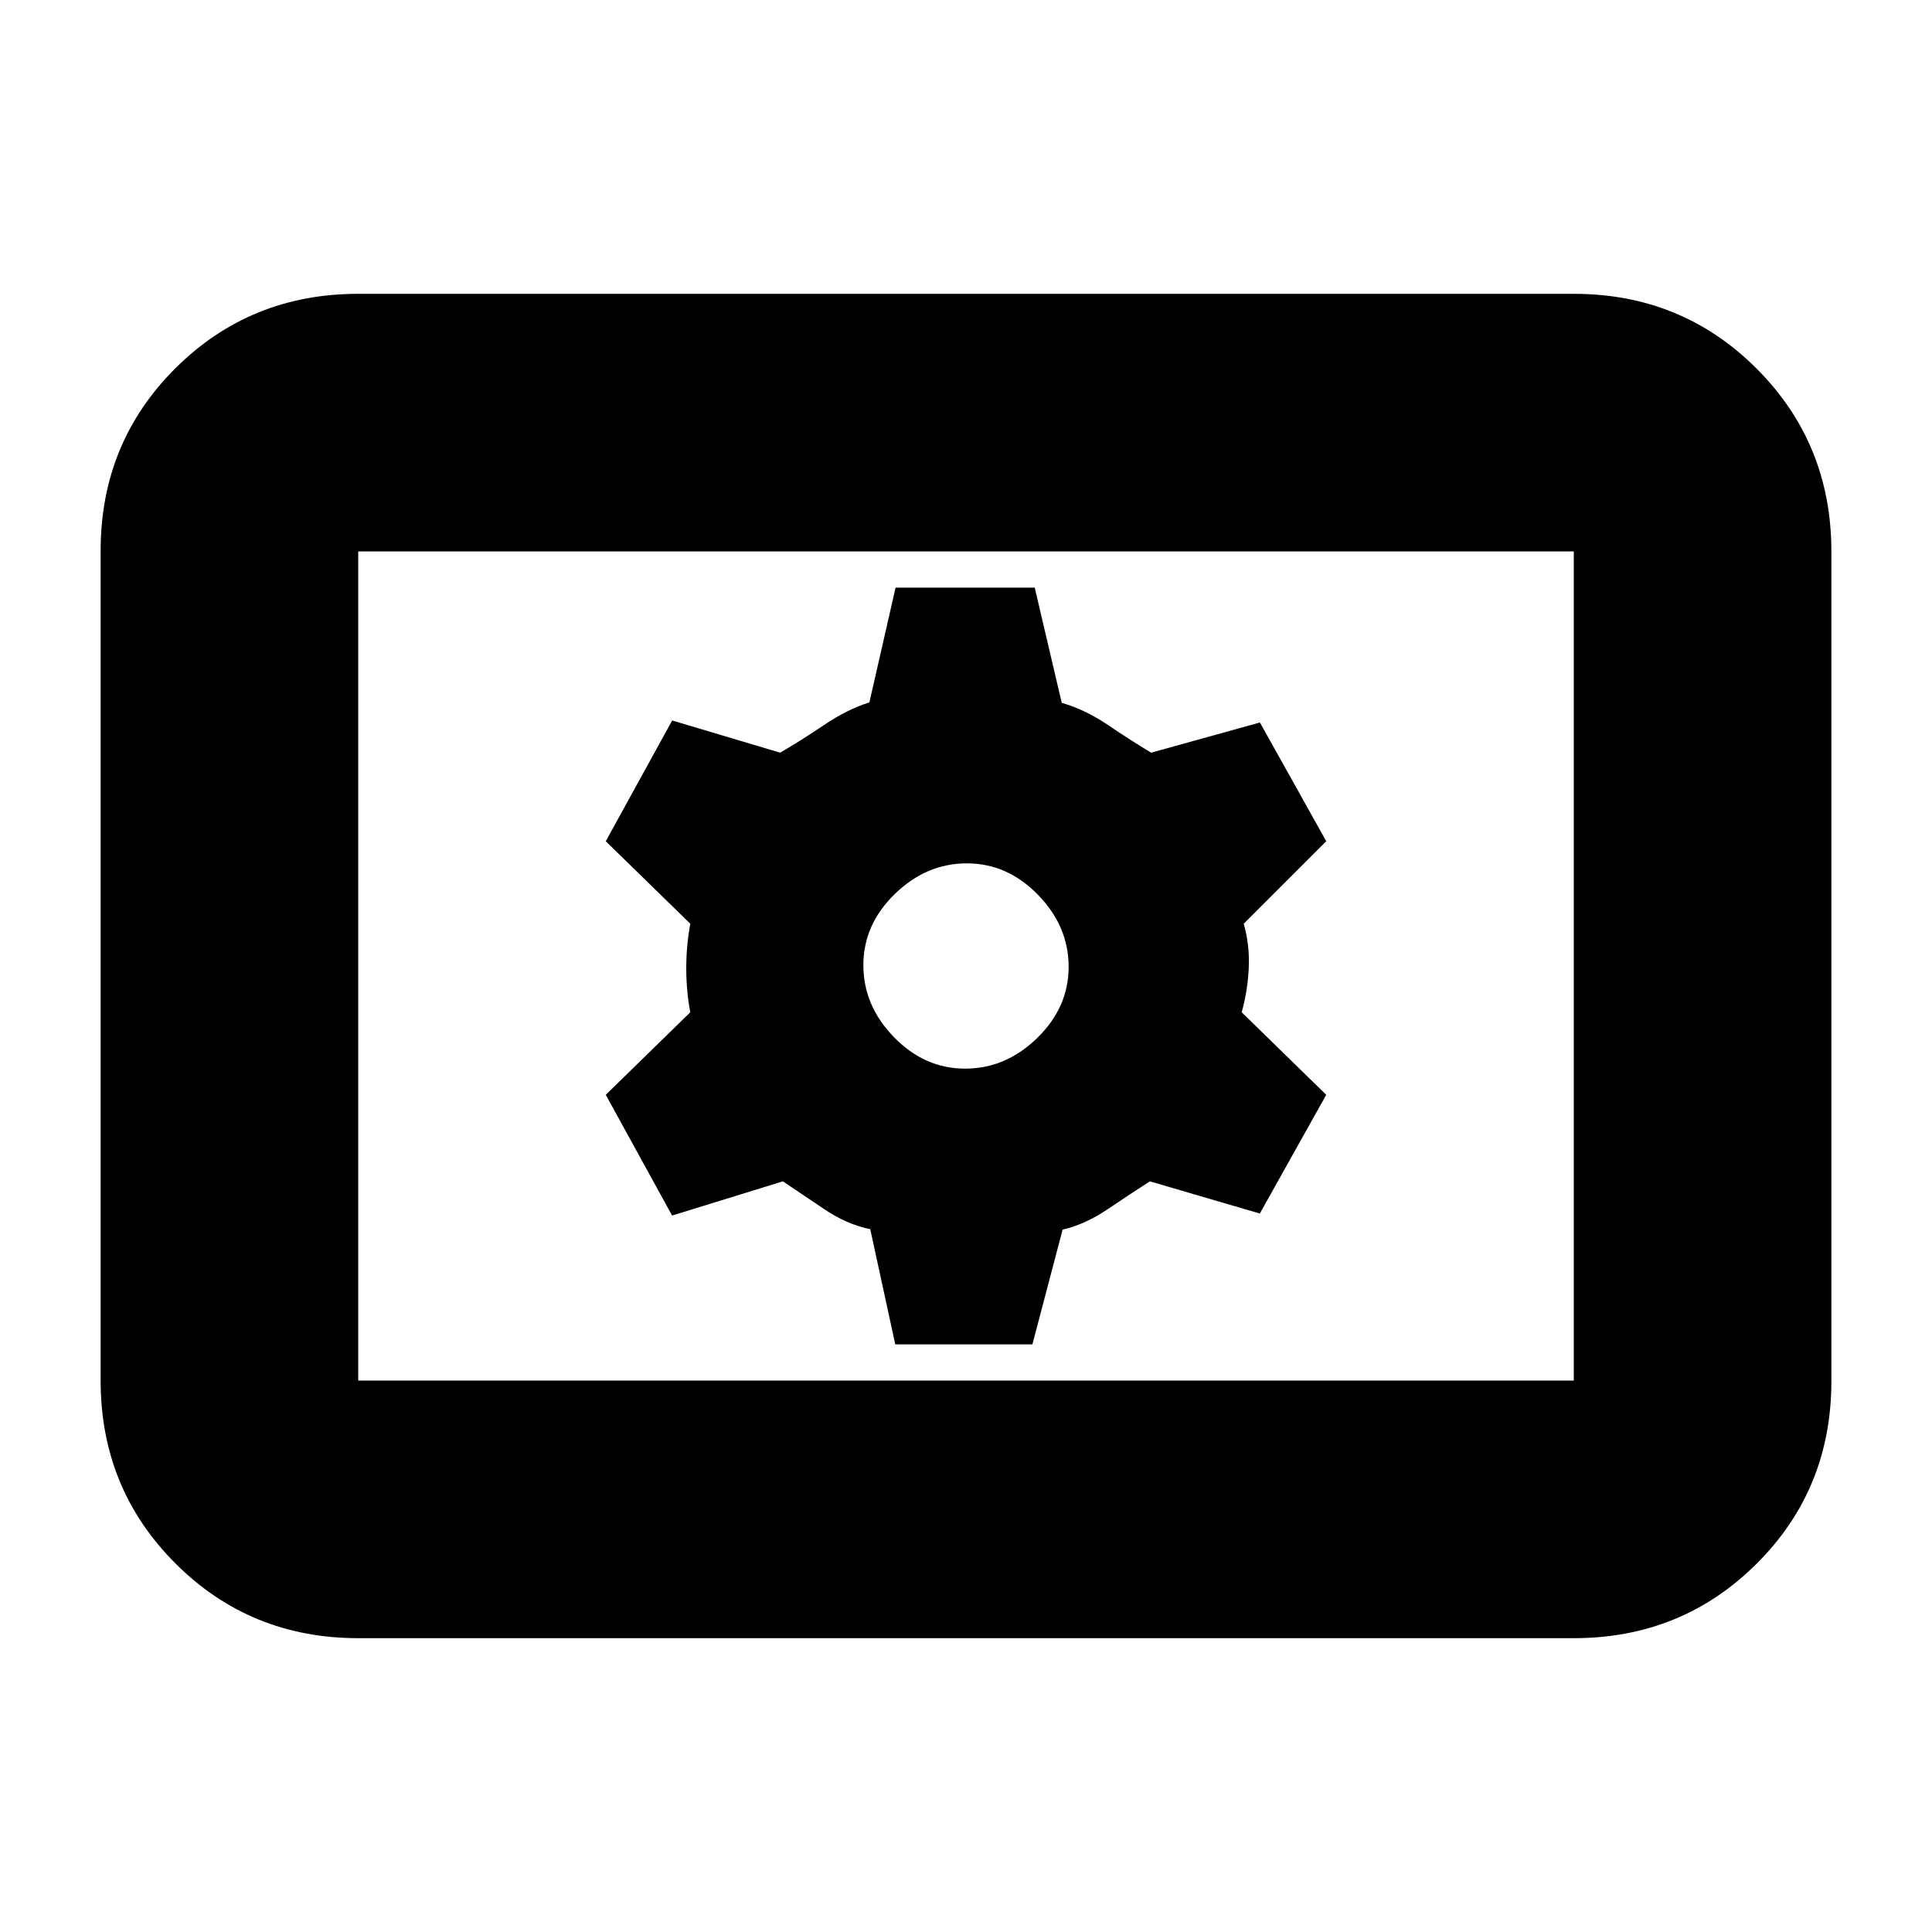 <svg xmlns="http://www.w3.org/2000/svg" height="20" viewBox="0 -960 960 960" width="20"><path d="M178-146q-53.7 0-90.85-37.162Q50-220.324 50-274.04v-412.243Q50-740 87.15-777T178-814h604q53.7 0 90.85 37.162Q910-739.676 910-685.96v412.243Q910-220 872.85-183T782-146H178Zm0-128h604v-412H178v412Zm266.846-18H513l15-57q11.182-2.562 22.591-10.281Q562-367 571.362-373L626-357l33-59-42-41q3-10.833 3.5-22.167Q621-490.5 618-501l41-41-32.959-59L572-586q-10-6-21.409-13.719-11.409-7.719-23.014-11.05L514.154-668H445l-13 57q-11.182 3.562-22.591 11.281Q398-592 387.638-586L334-602l-33 60 42 41q-2 10.833-2 22.167 0 11.333 2 21.833l-42 41 32.959 60L389-373q9 6 20.409 13.719 11.409 7.719 23.014 10.05L444.846-292Zm34.729-137q-20.15 0-35.363-15.637Q429-460.275 429-480.425t15.637-35.362Q460.275-531 480.425-531t35.362 15.637Q531-499.725 531-479.575t-15.637 35.363Q499.725-429 479.575-429ZM178-274v-412 412Z"/></svg>